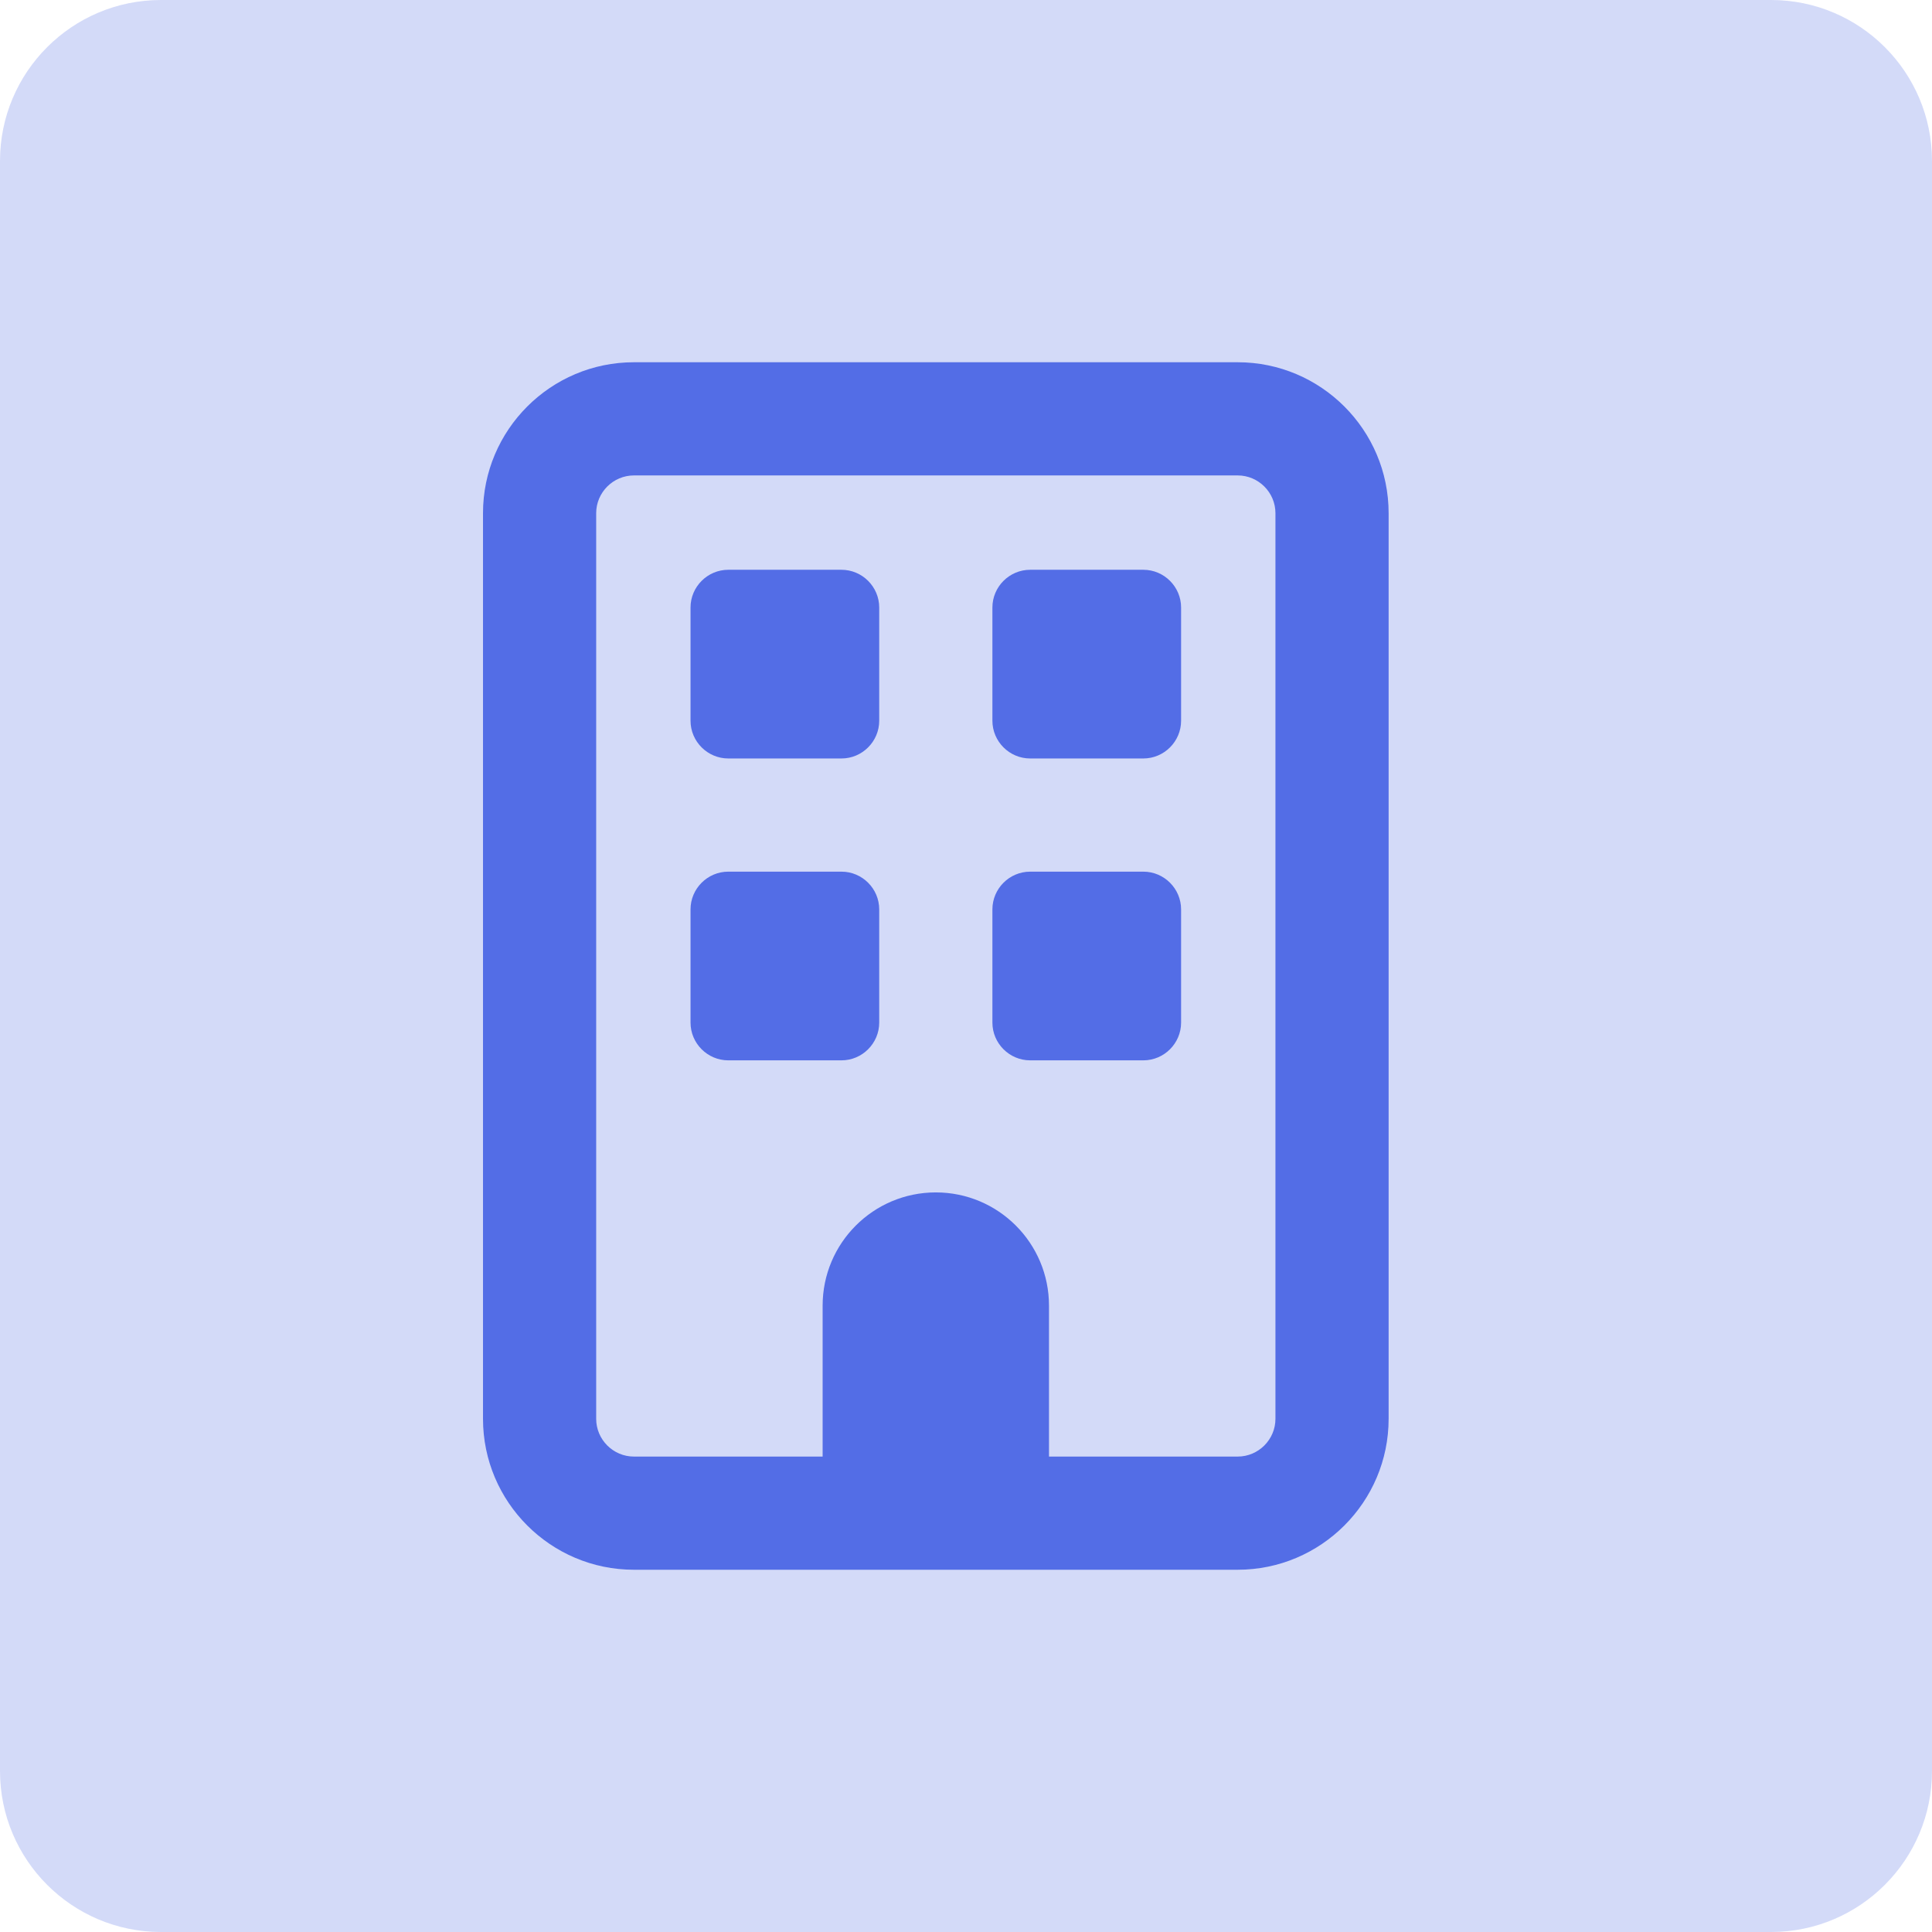 <svg width="48" height="48" viewBox="0 0 48 48" fill="none" xmlns="http://www.w3.org/2000/svg">
<path opacity="0.25" fill-rule="evenodd" clip-rule="evenodd" d="M0 4C0 1.791 1.791 0 4 0H44C46.209 0 48 1.791 48 4V44C48 46.209 46.209 48 44 48H4C1.791 48 0 46.209 0 44V4Z" fill="#536DE6"/>
<g clip-path="url(#clip0_505_1615)">
<path d="M15.75 11.812C15.234 11.812 14.812 12.234 14.812 12.75V35.25C14.812 35.766 15.234 36.188 15.75 36.188H20.438V32.438C20.438 30.885 21.697 29.625 23.25 29.625C24.803 29.625 26.062 30.885 26.062 32.438V36.188H30.75C31.266 36.188 31.688 35.766 31.688 35.25V12.75C31.688 12.234 31.266 11.812 30.75 11.812H15.75ZM12 12.75C12 10.682 13.682 9 15.75 9H30.75C32.818 9 34.5 10.682 34.5 12.75V35.25C34.5 37.318 32.818 39 30.75 39H15.75C13.682 39 12 37.318 12 35.25V12.75ZM17.156 15.094C17.156 14.578 17.578 14.156 18.094 14.156H20.906C21.422 14.156 21.844 14.578 21.844 15.094V17.906C21.844 18.422 21.422 18.844 20.906 18.844H18.094C17.578 18.844 17.156 18.422 17.156 17.906V15.094ZM25.594 14.156H28.406C28.922 14.156 29.344 14.578 29.344 15.094V17.906C29.344 18.422 28.922 18.844 28.406 18.844H25.594C25.078 18.844 24.656 18.422 24.656 17.906V15.094C24.656 14.578 25.078 14.156 25.594 14.156ZM17.156 22.594C17.156 22.078 17.578 21.656 18.094 21.656H20.906C21.422 21.656 21.844 22.078 21.844 22.594V25.406C21.844 25.922 21.422 26.344 20.906 26.344H18.094C17.578 26.344 17.156 25.922 17.156 25.406V22.594ZM25.594 21.656H28.406C28.922 21.656 29.344 22.078 29.344 22.594V25.406C29.344 25.922 28.922 26.344 28.406 26.344H25.594C25.078 26.344 24.656 25.922 24.656 25.406V22.594C24.656 22.078 25.078 21.656 25.594 21.656Z" fill="#536DE6"/>
</g>
<defs>
<clipPath id="clip0_505_1615">
<rect width="22.5" height="30" fill="white" transform="translate(12 9)"/>
</clipPath>
</defs>
</svg>
